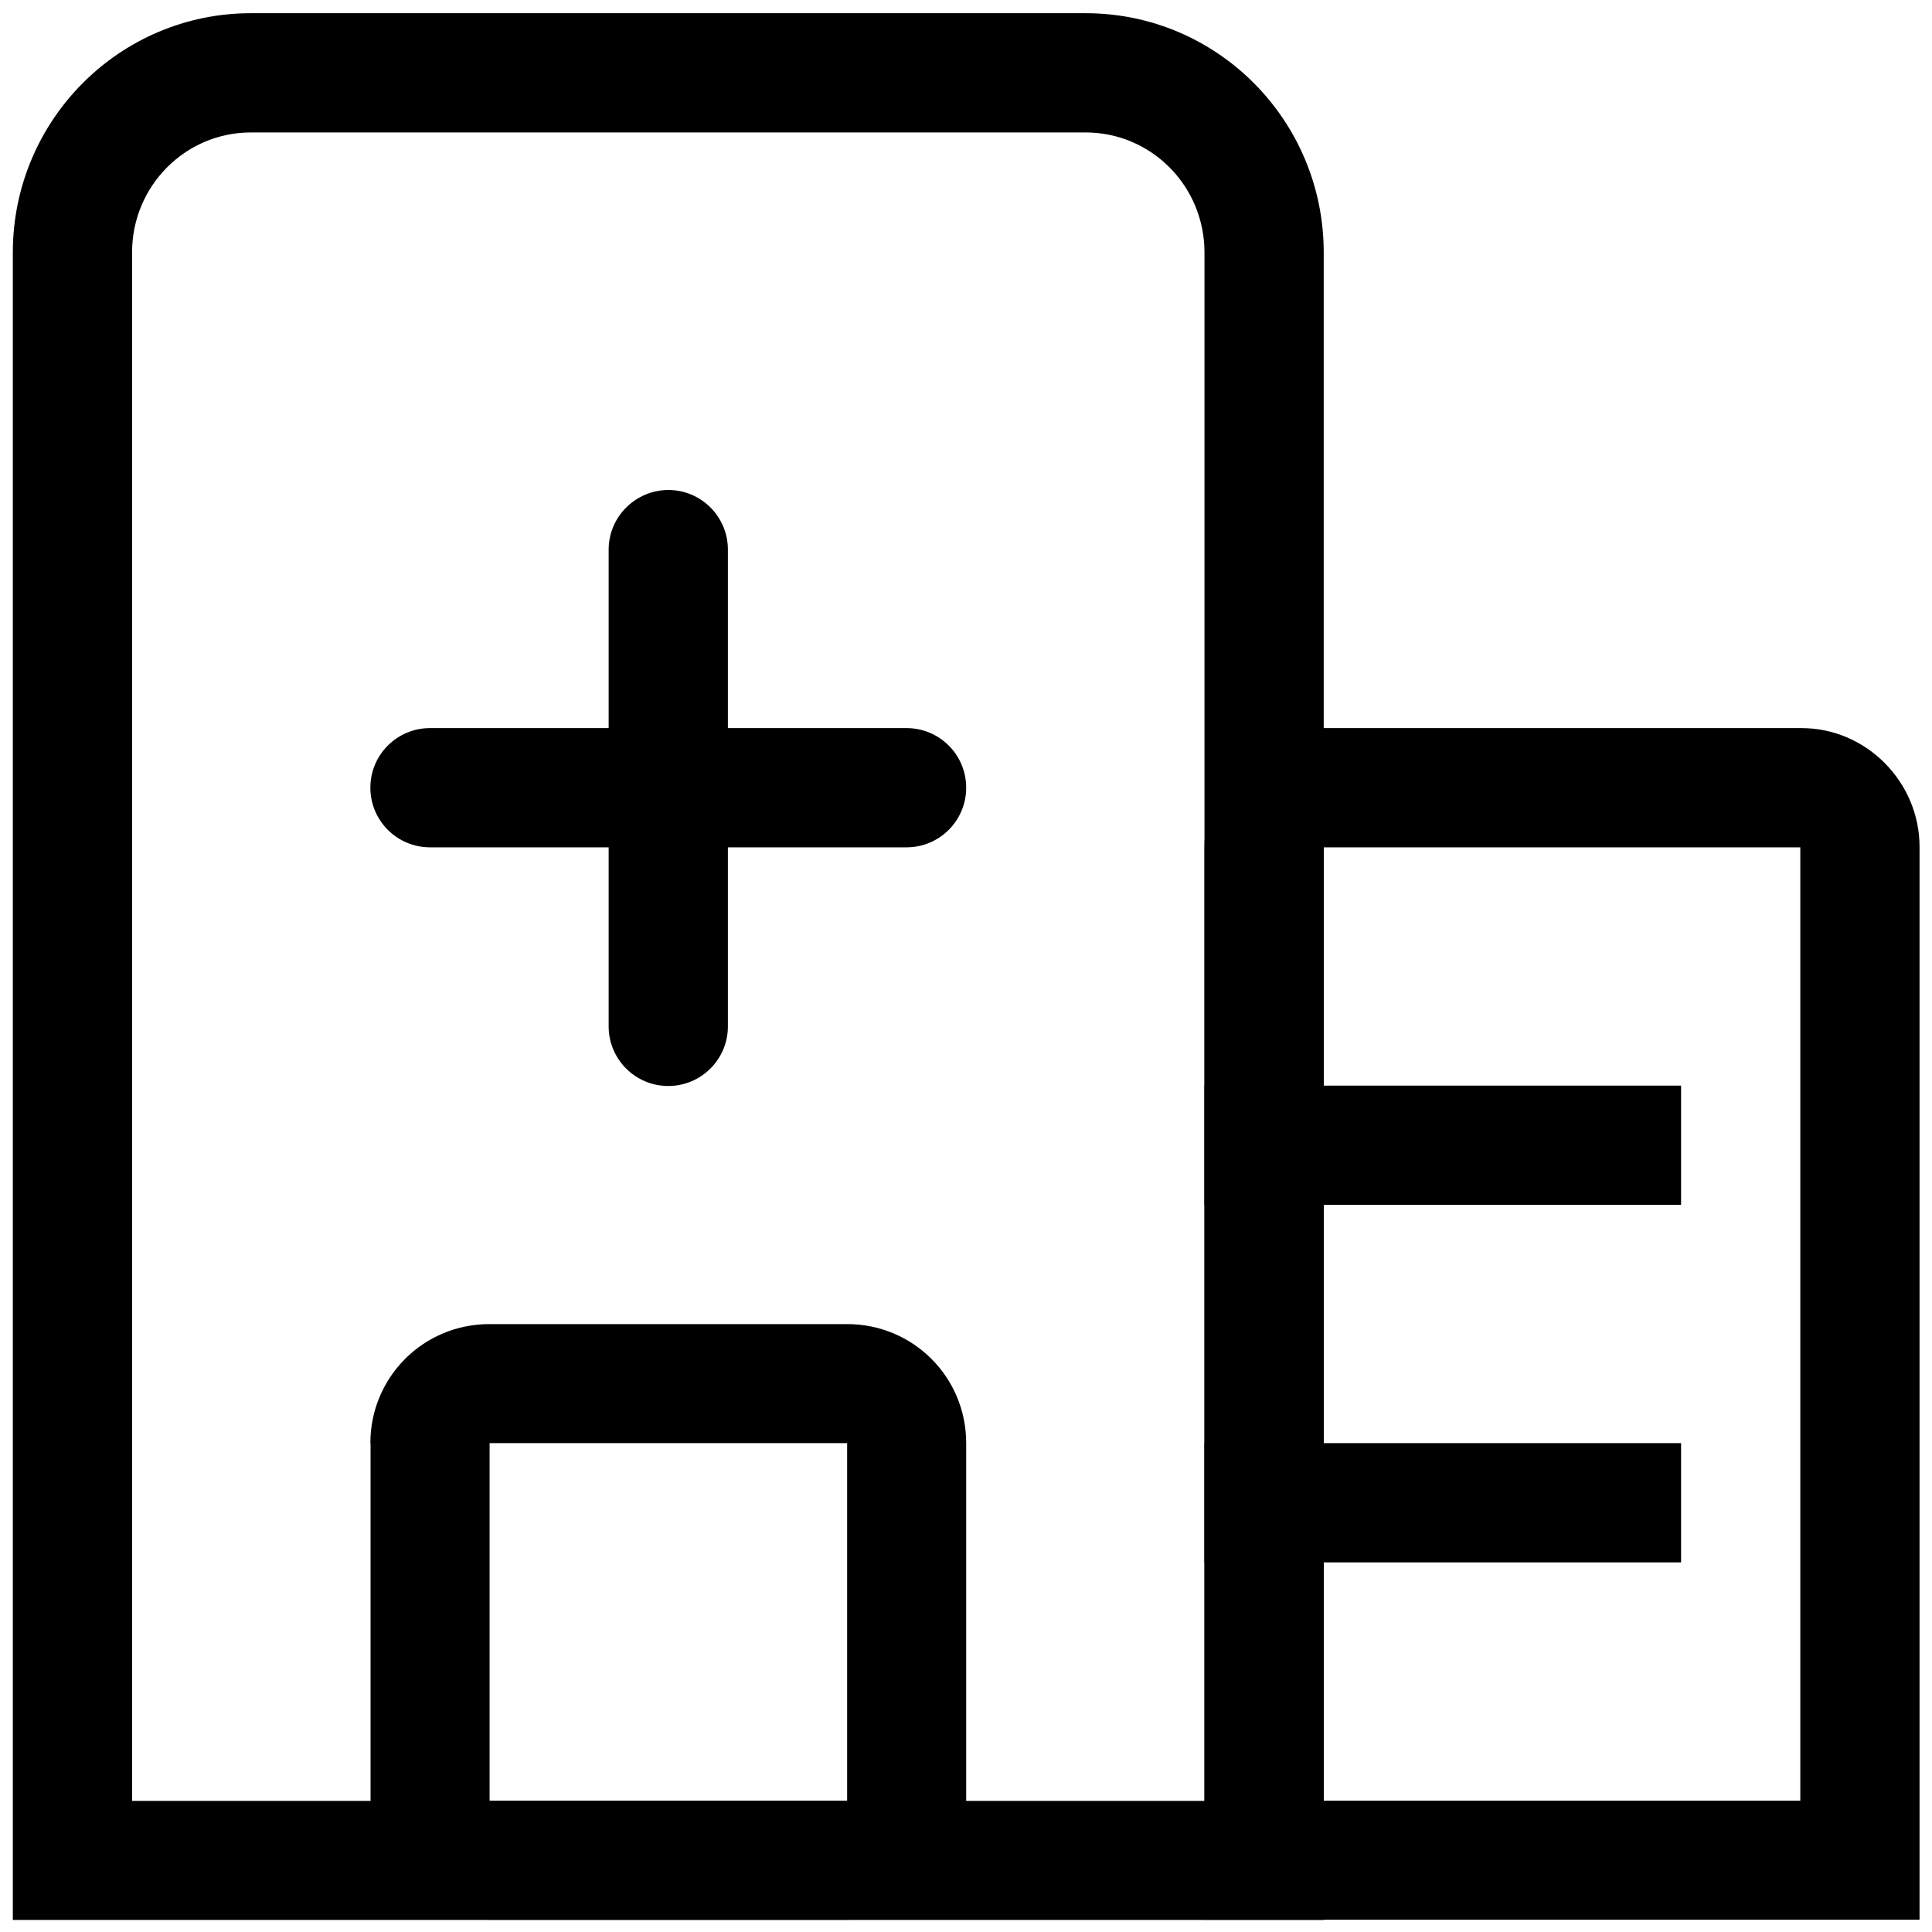 <svg t="1583382015736" class="icon" viewBox="0 0 1024 1024" version="1.1" 
  xmlns="http://www.w3.org/2000/svg" p-id="1854" width="128" height="128">
  <path d="M6.8 133.8C6.8 63.9 63.2 7 133 7h442.4c69.8 0 126.2 56.8 126.2 126.8v883.8H6.8V133.8z m63.2 0v820.7h568.4V133.8c0-35.2-28.2-63.6-63-63.6H133c-34.8 0-63 28.4-63 63.6z" p-id="1855"></path>
  <path d="M638.4 448.8c0-34.7 28.5-62.9 62.6-62.9h253.8c34.6 0 62.6 28.8 62.6 62.9v568.7h-379V448.8z m63.2 505.6h252.6V449.1H701.6v505.3zM227.9 449.1h252.6c17.4 0 31.6-14.1 31.6-31.6 0-17.4-14.1-31.6-31.6-31.6H227.9c-17.4 0-31.6 14.1-31.6 31.6s14.2 31.6 31.6 31.6z" p-id="1856"></path>
  <path d="M322.6 291.3V544c0 17.4 14.1 31.6 31.6 31.6 17.4 0 31.6-14.1 31.6-31.6V291.3c0-17.4-14.1-31.6-31.6-31.6-17.4 0.1-31.6 14.2-31.6 31.6zM196.3 764.9c0-34.9 28-63.1 63.1-63.1H449c34.9 0 63.1 28 63.1 63.1v189.5c0 34.9-28 63.1-63.1 63.1H259.5c-34.9 0-63.1-28-63.1-63.1V764.9z m63.2 189.5H449V764.9H259.5v189.5zM638.4 575.4H891v63.2H638.4zM638.4 764.9H891v63.2H638.4z" p-id="1857"></path>
</svg>